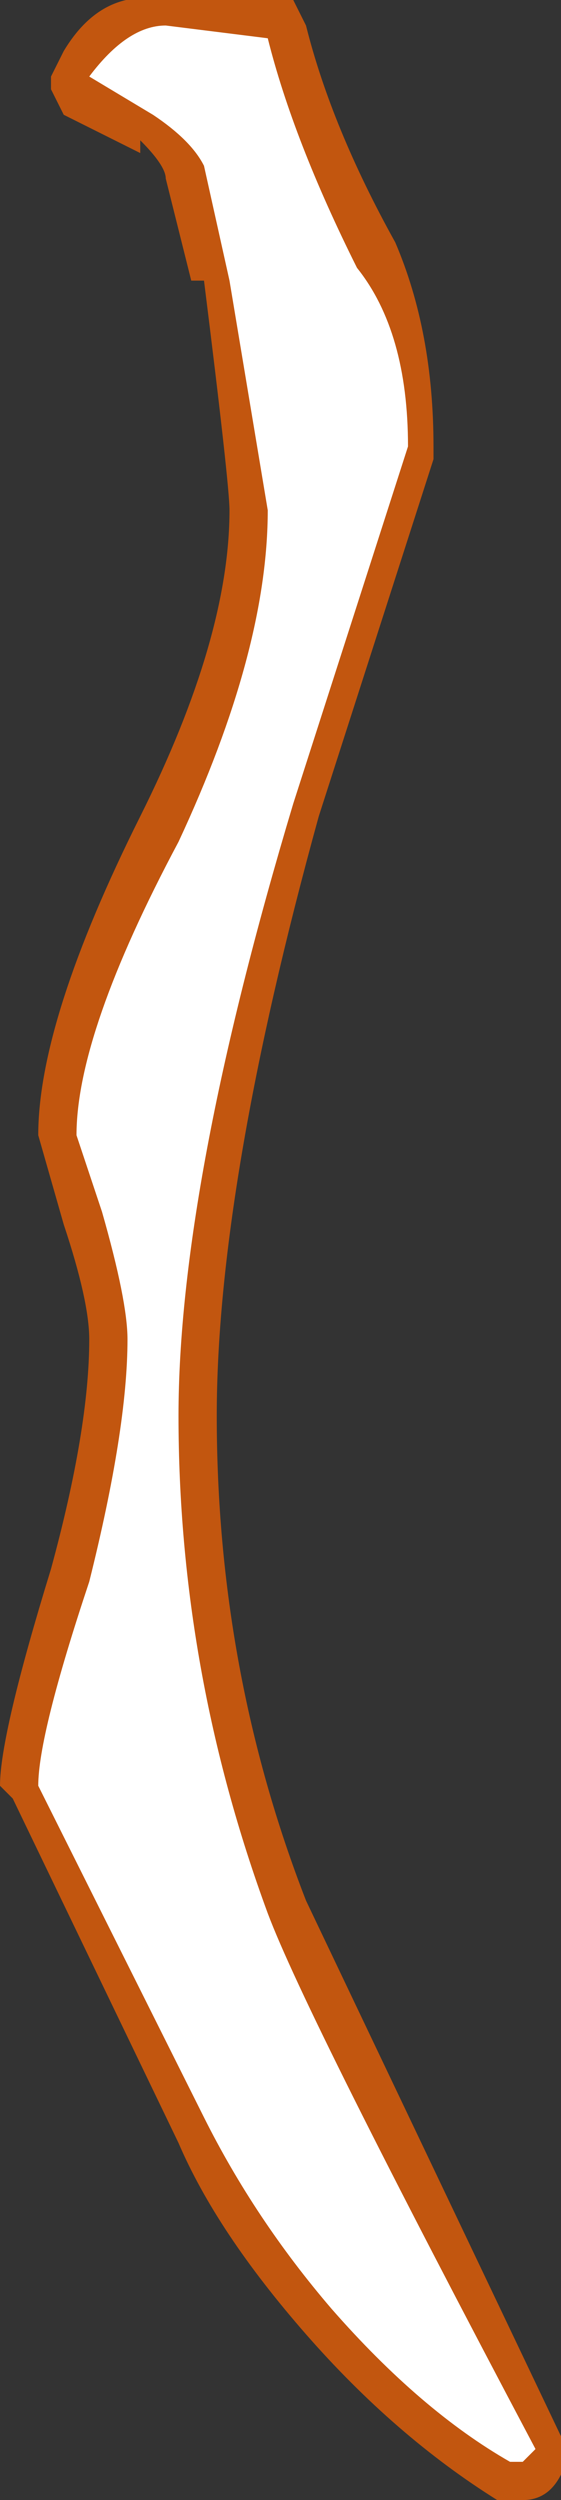<?xml version="1.0" encoding="UTF-8" standalone="no"?>
<svg xmlns:ffdec="https://www.free-decompiler.com/flash" xmlns:xlink="http://www.w3.org/1999/xlink" ffdec:objectType="shape" height="9.8px" width="2.2px" xmlns="http://www.w3.org/2000/svg">
  <rect width="100%" height="100%" fill="#333333" stroke="none"/>
  <g transform="matrix(1.0, 0.0, 0.0, 1.0, 7.45, 21.1)">
    <path d="M-6.3 -21.1 L-6.25 -21.0 Q-6.15 -20.6 -5.9 -20.15 -5.75 -19.8 -5.75 -19.35 L-5.75 -19.3 -6.2 -17.9 Q-6.6 -16.45 -6.6 -15.55 -6.6 -14.55 -6.25 -13.65 L-5.25 -11.55 -5.25 -11.4 Q-5.3 -11.3 -5.4 -11.3 L-5.5 -11.3 Q-5.9 -11.55 -6.25 -11.95 -6.6 -12.35 -6.75 -12.7 L-7.4 -14.05 -7.45 -14.1 Q-7.45 -14.3 -7.25 -14.95 -7.1 -15.5 -7.1 -15.85 -7.1 -16.0 -7.2 -16.3 L-7.3 -16.65 Q-7.3 -17.1 -6.9 -17.9 -6.55 -18.6 -6.55 -19.1 -6.55 -19.2 -6.65 -20.0 L-6.7 -20.0 -6.8 -20.4 Q-6.8 -20.45 -6.9 -20.55 L-6.9 -20.5 -7.2 -20.65 -7.25 -20.75 -7.25 -20.8 -7.2 -20.9 Q-7.05 -21.15 -6.8 -21.1 L-6.3 -21.1" fill="#ff6600" fill-opacity="0.702" fill-rule="evenodd" stroke="none"/>
    <path d="M-6.8 -21.0 L-6.4 -20.95 Q-6.3 -20.55 -6.05 -20.05 -5.85 -19.8 -5.85 -19.35 L-6.3 -17.95 Q-6.75 -16.45 -6.75 -15.55 -6.75 -14.55 -6.4 -13.6 -6.25 -13.2 -5.35 -11.5 L-5.4 -11.45 -5.45 -11.45 Q-5.8 -11.65 -6.15 -12.05 -6.45 -12.4 -6.65 -12.8 L-7.3 -14.1 Q-7.3 -14.3 -7.1 -14.9 -6.95 -15.5 -6.95 -15.85 -6.95 -16.0 -7.05 -16.35 L-7.15 -16.65 Q-7.15 -17.05 -6.75 -17.8 -6.4 -18.55 -6.4 -19.1 L-6.55 -20.0 -6.65 -20.45 Q-6.7 -20.55 -6.85 -20.65 L-7.1 -20.8 Q-6.95 -21.0 -6.8 -21.0" fill="#ffffff" fill-rule="evenodd" stroke="none"/>
  </g>
</svg>
